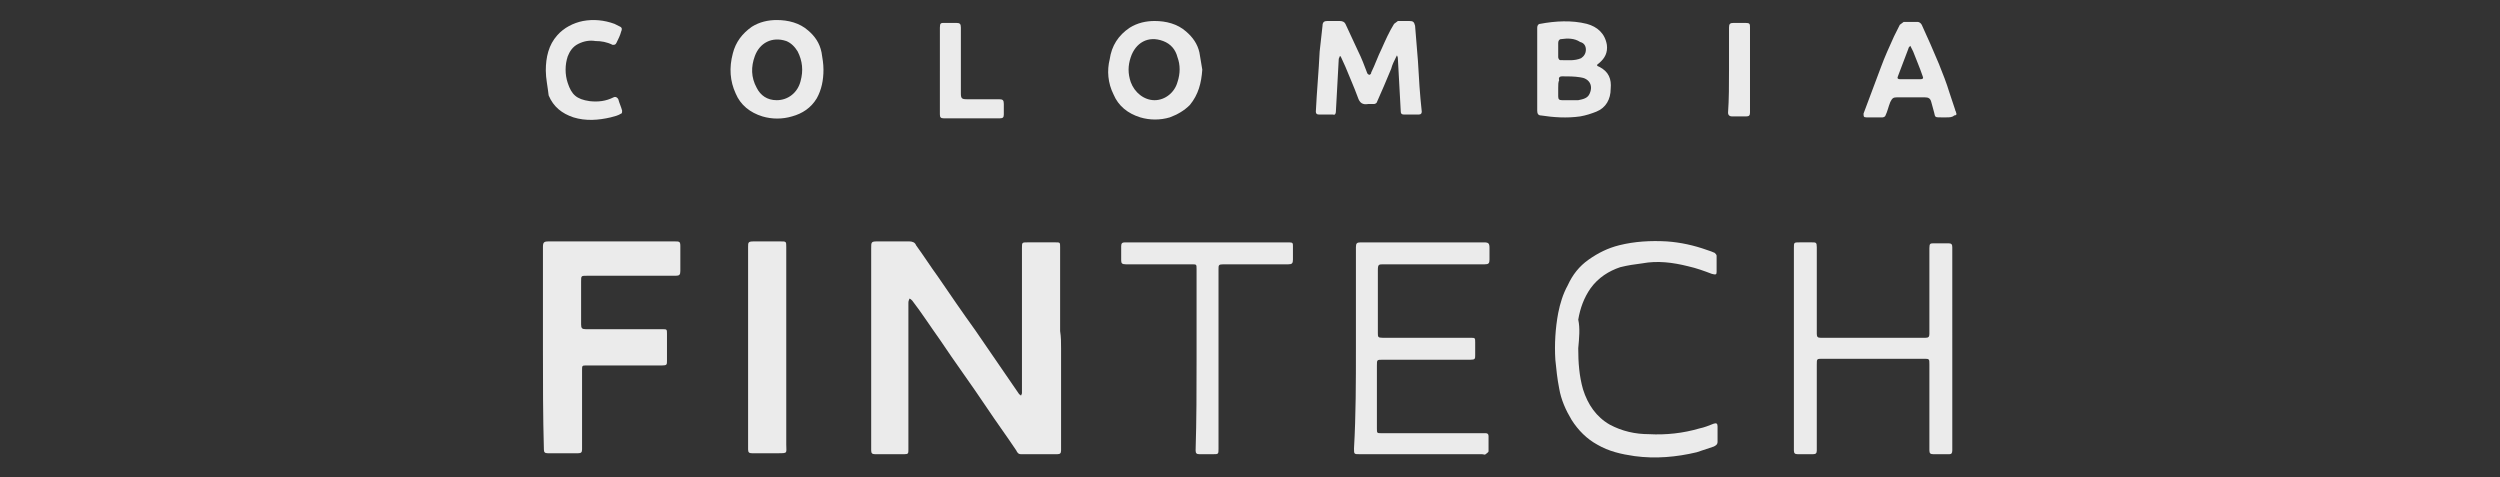 <?xml version="1.0" encoding="utf-8"?>
<!-- Generator: Adobe Illustrator 22.1.0, SVG Export Plug-In . SVG Version: 6.00 Build 0)  -->
<svg version="1.1" id="Capa_1" xmlns="http://www.w3.org/2000/svg" xmlns:xlink="http://www.w3.org/1999/xlink" x="0px" y="0px"
	 viewBox="0 0 262 50" style="enable-background:new 0 0 262 50;" xml:space="preserve">
<rect x="0" y="0" width="262" height="50" fill="#333333" stroke="none"/>
<style type="text/css">
	.st0{opacity:0.9;}
	.st1{fill:#FFFFFF;}
</style>
<g id="JZHbhc.tif" class="st0">
	<g>
		<path class="st1" d="M111.2,36.5c0,3.6,0,7.1,0,10.7c0,0.3-0.1,0.4-0.4,0.4c-1.3,0-2.5,0-3.8,0c-0.3,0-0.4-0.2-0.5-0.4
			c-1-1.5-2.1-3-3.1-4.5c-1.6-2.4-3.3-4.7-4.9-7.1c-1-1.4-1.9-2.8-2.9-4.1c-0.1-0.1-0.2-0.2-0.3-0.2c0,0.1-0.1,0.2-0.1,0.4
			c0,5.1,0,10.3,0,15.4c0,0.4,0,0.5-0.4,0.5c-1,0-2.1,0-3.1,0c-0.3,0-0.4-0.1-0.4-0.4c0-7.1,0-14.1,0-21.2c0-0.6,0-0.7,0.6-0.7
			c1.1,0,2.3,0,3.4,0c0.3,0,0.6,0.1,0.7,0.4c0.8,1.1,1.5,2.2,2.3,3.3c1.3,1.9,2.6,3.8,3.9,5.6c1.5,2.2,3.1,4.5,4.6,6.7
			c0.1,0.1,0.2,0.1,0.2,0.2c0-0.1,0.1-0.2,0.1-0.3c0-2.3,0-4.6,0-6.9c0-2.8,0-5.5,0-8.3c0-0.6,0-0.6,0.6-0.6c1,0,1.9,0,2.9,0
			c0.5,0,0.5,0,0.5,0.5c0,2.9,0,5.9,0,8.8C111.2,35.3,111.2,35.9,111.2,36.5L111.2,36.5z"/>
		<path class="st1" d="M56.9,36.5c0-3.5,0-7.1,0-10.6c0-0.5,0.1-0.6,0.6-0.6c4.4,0,8.8,0,13.2,0c0.5,0,0.6,0,0.6,0.5
			c0,0.9,0,1.7,0,2.6c0,0.4-0.1,0.5-0.5,0.5c-3.1,0-6.2,0-9.3,0c-0.6,0-0.6,0-0.6,0.6c0,1.5,0,3,0,4.5c0,0.4,0.1,0.5,0.5,0.5
			c2.7,0,5.3,0,8,0c0.5,0,0.5,0,0.5,0.5c0,0.9,0,1.9,0,2.8c0,0.4,0,0.5-0.5,0.5c-2.6,0-5.3,0-7.9,0c-0.5,0-0.5,0-0.5,0.5
			c0,2.8,0,5.5,0,8.3c0,0.3-0.1,0.4-0.4,0.4c-1.1,0-2.2,0-3.2,0c-0.3,0-0.4-0.1-0.4-0.4C56.9,43.6,56.9,40.1,56.9,36.5L56.9,36.5z"
			/>
		<path class="st1" d="M204.6,36.5c0,3.6,0,7.1,0,10.7c0,0.3-0.1,0.4-0.3,0.4c-0.6,0-1.1,0-1.7,0c-0.3,0-0.4-0.1-0.4-0.4
			c0-3,0-6,0-9c0-0.6,0-0.6-0.6-0.6c-3.5,0-7.1,0-10.6,0c-0.6,0-0.6,0-0.6,0.6c0,3,0,6,0,9c0,0.3-0.1,0.4-0.4,0.4
			c-0.5,0-1.1,0-1.6,0c-0.3,0-0.4-0.1-0.4-0.4c0-7.1,0-14.1,0-21.2c0-0.6,0-0.6,0.6-0.6c0.4,0,0.9,0,1.3,0c0.4,0,0.5,0,0.5,0.5
			c0,2,0,4.1,0,6.1c0,1,0,2,0,3c0,0.3,0.1,0.4,0.4,0.4c3.7,0,7.4,0,11,0c0.3,0,0.4-0.1,0.4-0.4c0-3,0-6,0-9c0-0.5,0.1-0.5,0.5-0.5
			c0.5,0,1,0,1.5,0c0.3,0,0.4,0.1,0.4,0.4c0,0.2,0,0.4,0,0.6C204.6,29.8,204.6,33.1,204.6,36.5L204.6,36.5z"/>
		<path class="st1" d="M142.1,36.5c0-3.5,0-7.1,0-10.6c0-0.4,0.1-0.5,0.5-0.5c4.3,0,8.6,0,12.9,0c0.5,0,0.6,0.1,0.6,0.6
			c0,0.4,0,0.8,0,1.2c0,0.4-0.1,0.5-0.5,0.5c-0.8,0-1.7,0-2.5,0c-2.7,0-5.4,0-8.1,0c-0.5,0-0.6,0-0.6,0.6c0,2.2,0,4.4,0,6.6
			c0,0.4,0,0.5,0.5,0.5c3.1,0,6.1,0,9.2,0c0.5,0,0.5,0,0.5,0.5c0,0.4,0,0.9,0,1.3c0,0.4,0,0.5-0.5,0.5c-3.1,0-6.1,0-9.2,0
			c-0.6,0-0.6,0-0.6,0.6c0,2.2,0,4.4,0,6.6c0,0.5,0,0.5,0.5,0.5c3.5,0,7,0,10.5,0c0.1,0,0.2,0,0.4,0s0.3,0.1,0.3,0.3
			c0,0.5,0,1.1,0,1.6c0,0.1-0.2,0.2-0.3,0.3s-0.2,0-0.4,0c-4.3,0-8.5,0-12.8,0c-0.6,0-0.6,0-0.6-0.6C142.1,43.5,142.1,40,142.1,36.5
			L142.1,36.5z"/>
		<path class="st1" d="M165.4,36.5c0,1.5,0.1,2.9,0.5,4.3c0.5,1.6,1.4,2.9,2.8,3.7c1.3,0.7,2.7,1,4.1,1c1.8,0.1,3.6-0.1,5.3-0.6
			c0.5-0.1,1-0.3,1.5-0.5c0.3-0.1,0.4,0,0.4,0.3c0,0.5,0,1.1,0,1.6c0,0.3-0.2,0.4-0.4,0.5c-0.6,0.2-1.2,0.4-1.8,0.6
			c-2.1,0.5-4.3,0.7-6.5,0.4c-1.4-0.2-2.7-0.5-3.9-1.2c-1.1-0.6-2-1.5-2.7-2.6c-0.6-1-1.1-2.1-1.3-3.3c-0.2-1-0.3-2-0.4-3
			c-0.1-1.6,0-3.3,0.3-4.9c0.2-1,0.5-2,1-2.9c0.5-1.1,1.2-2,2.2-2.7s2-1.2,3.2-1.5c1.6-0.4,3.3-0.5,5-0.4c1.4,0.1,2.8,0.4,4.2,0.9
			c0.3,0.1,0.6,0.2,0.8,0.3c0.1,0.1,0.2,0.2,0.2,0.3c0,0.5,0,1.1,0,1.7c0,0.3-0.1,0.3-0.5,0.2c-0.8-0.3-1.6-0.6-2.5-0.8
			c-1.6-0.4-3.2-0.6-4.8-0.3c-0.8,0.1-1.5,0.2-2.3,0.4c-1.2,0.4-2.3,1.1-3.1,2.2c-0.7,1-1.1,2.1-1.3,3.3
			C165.6,34.4,165.5,35.4,165.4,36.5L165.4,36.5z"/>
		<path class="st1" d="M125.4,37.7c0-3.2,0-6.3,0-9.5c0-0.5,0-0.5-0.5-0.5c-2.3,0-4.6,0-6.9,0c-0.4,0-0.5-0.1-0.5-0.4
			c0-0.5,0-1,0-1.5c0-0.3,0.1-0.4,0.4-0.4c5.7,0,11.5,0,17.2,0c0.4,0,0.4,0.1,0.4,0.4c0,0.5,0,0.9,0,1.4c0,0.4-0.1,0.5-0.5,0.5
			c-2.3,0-4.5,0-6.8,0c-0.5,0-0.5,0.1-0.5,0.5c0,6.1,0,12.3,0,18.4c0,0.1,0,0.3,0,0.4c0,0.6,0,0.6-0.6,0.6c-0.5,0-0.9,0-1.4,0
			c-0.3,0-0.4-0.1-0.4-0.4C125.4,44,125.4,40.8,125.4,37.7L125.4,37.7z"/>
		<path class="st1" d="M78.4,36.5c0-3.5,0-7.1,0-10.6c0-0.5,0-0.6,0.6-0.6c0.9,0,1.9,0,2.8,0c0.6,0,0.6,0,0.6,0.6
			c0,6.9,0,13.8,0,20.7c0,0.9,0.2,0.9-0.9,0.9c-0.9,0-1.8,0-2.7,0c-0.3,0-0.4-0.1-0.4-0.4C78.4,43.6,78.4,40.1,78.4,36.5L78.4,36.5z
			"/>
		<path class="st1" d="M146.3,6c-0.2,0.4-0.4,0.8-0.5,1.2c-0.5,1.2-1,2.4-1.5,3.5c0,0.1-0.2,0.2-0.3,0.2c-0.2,0-0.4,0-0.6,0
			c-0.6,0.1-0.9-0.1-1.1-0.7C141.9,9.1,141.4,8,141,7c-0.2-0.4-0.3-0.7-0.5-1.1h-0.1c0,0.1-0.1,0.2-0.1,0.3
			c-0.1,1.8-0.2,3.7-0.3,5.5c0,0.2-0.1,0.4-0.3,0.3c-0.5,0-1,0-1.5,0c-0.2,0-0.3-0.1-0.3-0.3c0.1-2.1,0.3-4.2,0.4-6.3
			c0.1-0.9,0.2-1.8,0.3-2.7c0-0.4,0.2-0.5,0.5-0.5c0.4,0,0.9,0,1.3,0c0.3,0,0.5,0.1,0.6,0.3c0.4,0.9,0.9,1.9,1.3,2.8
			c0.4,0.8,0.7,1.6,1,2.4c0.1,0.1,0.2,0.2,0.3,0.1s0.1-0.1,0.1-0.2c0.4-0.8,0.7-1.7,1.1-2.5c0.4-0.9,0.8-1.8,1.3-2.6
			c0.1-0.1,0.3-0.2,0.4-0.3c0.4,0,0.8,0,1.2,0s0.5,0.1,0.6,0.5c0.1,1.2,0.2,2.5,0.3,3.7c0.1,1.8,0.2,3.5,0.4,5.3
			c0,0.2-0.1,0.3-0.3,0.3c-0.5,0-1.1,0-1.6,0c-0.2,0-0.3-0.1-0.3-0.3c-0.1-1.8-0.2-3.7-0.3-5.5c0-0.1,0-0.2-0.1-0.4
			C146.3,6,146.3,6,146.3,6z"/>
		<path class="st1" d="M161.1,7.3c0-1.5,0-2.9,0-4.4c0-0.2,0.1-0.4,0.3-0.4c1.6-0.3,3.3-0.4,4.9,0c1.1,0.3,1.9,1,2.1,2.2
			c0.1,0.8-0.2,1.4-0.8,1.9c-0.3,0.2-0.3,0.3,0,0.4c1,0.5,1.3,1.3,1.2,2.3c0,1.1-0.5,2-1.5,2.4c-0.5,0.2-1.1,0.4-1.7,0.5
			c-1.4,0.2-2.8,0.1-4.1-0.1c-0.3,0-0.4-0.2-0.4-0.5C161.1,10.2,161.1,8.7,161.1,7.3z M163.3,9.2c0,0.3,0,0.6,0,0.9
			c0,0.3,0.1,0.4,0.4,0.4c0.6,0,1.2,0,1.7,0c0.5-0.1,1-0.2,1.2-0.7c0.4-0.9-0.1-1.6-1-1.7C165,8,164.3,8,163.7,8
			c-0.2,0-0.4,0.1-0.3,0.4C163.3,8.6,163.3,8.9,163.3,9.2z M163.3,5.2L163.3,5.2c0,0.3,0,0.5,0,0.8c0,0.1,0.1,0.3,0.2,0.3
			c0.8,0,1.5,0.1,2.2-0.2c0.3-0.2,0.5-0.5,0.5-0.9s-0.2-0.7-0.6-0.8c-0.6-0.4-1.3-0.4-2-0.3c-0.2,0-0.3,0.2-0.3,0.4
			C163.3,4.7,163.3,4.9,163.3,5.2z"/>
		<path class="st1" d="M86.3,7.3c0,1.1-0.2,2.1-0.7,3c-0.6,1-1.5,1.6-2.6,1.9c-1,0.3-2.1,0.3-3.1,0c-1.3-0.4-2.3-1.2-2.8-2.4
			c-0.6-1.3-0.7-2.7-0.3-4.2c0.3-1.2,1-2.1,2-2.8c0.8-0.5,1.7-0.7,2.6-0.7c1.2,0,2.4,0.3,3.3,1.1c0.7,0.6,1.2,1.3,1.4,2.3
			C86.2,6.1,86.3,6.7,86.3,7.3C86.4,7.3,86.4,7.3,86.3,7.3z M81.4,10.5c1.2,0,2.2-0.8,2.5-2c0.3-1.1,0.2-2.1-0.3-3.1
			c-0.3-0.5-0.7-0.9-1.2-1.1c-1.5-0.5-2.8,0.2-3.3,1.6c-0.4,1.1-0.4,2.2,0.2,3.3C79.7,10,80.4,10.5,81.4,10.5z"/>
		<path class="st1" d="M126,7.3c-0.1,1.4-0.4,2.6-1.3,3.7c-0.6,0.6-1.3,1-2.1,1.3c-1,0.3-2.1,0.3-3.1,0c-1.3-0.4-2.3-1.2-2.8-2.4
			c-0.6-1.2-0.7-2.5-0.4-3.7c0.2-1.4,0.9-2.5,2.1-3.3c0.8-0.5,1.7-0.7,2.6-0.7c1.2,0,2.4,0.3,3.3,1.1c0.7,0.6,1.2,1.3,1.4,2.2
			C125.8,6.1,125.9,6.7,126,7.3z M121,10.5c1.1,0,2.1-0.8,2.4-1.9c0.3-0.9,0.3-1.8,0-2.6c-0.2-0.8-0.7-1.4-1.5-1.7
			c-1.6-0.6-2.9,0.2-3.4,1.7c-0.3,0.9-0.3,1.7,0,2.6C118.9,9.7,119.9,10.5,121,10.5z"/>
		<path class="st1" d="M204,12.3c-0.2,0-0.4,0-0.6,0c-0.6,0-0.6,0-0.7-0.5c-0.1-0.4-0.2-0.7-0.3-1.1c-0.1-0.4-0.3-0.5-0.7-0.5
			c-1,0-1.9,0-2.9,0c-0.4,0-0.5,0.1-0.7,0.5c-0.2,0.5-0.3,1-0.5,1.4c0,0.1-0.2,0.2-0.3,0.2c-0.6,0-1.1,0-1.7,0
			c-0.3,0-0.3-0.1-0.3-0.4c0.3-0.8,0.6-1.6,0.9-2.4c0.3-0.8,0.6-1.6,0.9-2.4c0.4-1.1,0.9-2.2,1.4-3.3c0.2-0.4,0.4-0.8,0.6-1.2
			c0.1-0.1,0.3-0.2,0.4-0.3c0.5,0,1,0,1.5,0c0.1,0,0.3,0.1,0.4,0.3c0.3,0.7,0.6,1.3,0.9,2c0.3,0.7,0.6,1.4,0.9,2.1
			c0.4,1,0.8,2,1.1,3c0.2,0.6,0.4,1.2,0.6,1.8c0,0.1,0.1,0.2,0.1,0.3c0.1,0.2,0,0.3-0.2,0.3C204.6,12.3,204.3,12.3,204,12.3
			L204,12.3z M200.2,4.8C200.1,4.9,200,5,200,5.1c-0.4,1-0.7,1.9-1.1,2.9c-0.1,0.2,0,0.3,0.2,0.3c0.7,0,1.5,0,2.2,0
			c0.2,0,0.3-0.1,0.2-0.3c-0.3-0.9-0.7-1.8-1-2.6C200.4,5.2,200.3,5,200.2,4.8z"/>
		<path class="st1" d="M57.2,7.4c0-1.4,0.3-2.7,1.2-3.7c0.7-0.8,1.7-1.3,2.7-1.5c1.1-0.2,2.2-0.1,3.3,0.3c0.2,0.1,0.4,0.2,0.6,0.3
			s0.2,0.3,0.1,0.5c-0.1,0.4-0.3,0.8-0.5,1.2c-0.1,0.2-0.2,0.2-0.4,0.2c-0.6-0.3-1.2-0.4-1.8-0.4c-0.6-0.1-1.2,0-1.8,0.3
			s-0.9,0.8-1.1,1.3c-0.3,0.9-0.3,1.9,0,2.8c0.4,1.2,0.9,1.7,2.3,1.9c0.9,0.1,1.7,0,2.5-0.4c0.2-0.1,0.4,0,0.5,0.2
			c0.1,0.4,0.3,0.8,0.4,1.2c0,0.1,0,0.3-0.1,0.3c-0.3,0.2-0.7,0.3-1.1,0.4c-1.3,0.3-2.6,0.4-3.9,0c-1.2-0.4-2.1-1.1-2.6-2.3
			C57.4,9.1,57.2,8.2,57.2,7.4z"/>
		<path class="st1" d="M98.5,7.4c0-1.5,0-3,0-4.5c0-0.5,0.1-0.5,0.5-0.5s0.8,0,1.2,0c0.4,0,0.5,0.1,0.5,0.5c0,2.3,0,4.6,0,6.9
			c0,0.5,0.1,0.6,0.6,0.6c1.1,0,2.2,0,3.4,0c0.4,0,0.5,0.1,0.5,0.5s0,0.7,0,1.1c0,0.3-0.1,0.4-0.4,0.4c-2,0-3.9,0-5.9,0
			c-0.3,0-0.4-0.1-0.4-0.4C98.5,10.4,98.5,8.9,98.5,7.4L98.5,7.4z"/>
		<path class="st1" d="M181.2,7.4c0-1.5,0-3,0-4.5c0-0.4,0.1-0.5,0.5-0.5s0.8,0,1.2,0c0.5,0,0.5,0.1,0.5,0.5c0,1.4,0,2.8,0,4.2
			c0,1.6,0,3.2,0,4.7c0,0.3-0.1,0.4-0.4,0.4c-0.5,0-1,0-1.5,0c-0.2,0-0.4-0.1-0.4-0.4C181.2,10.4,181.2,8.9,181.2,7.4L181.2,7.4z"/>
	</g>
</g>
</svg>
